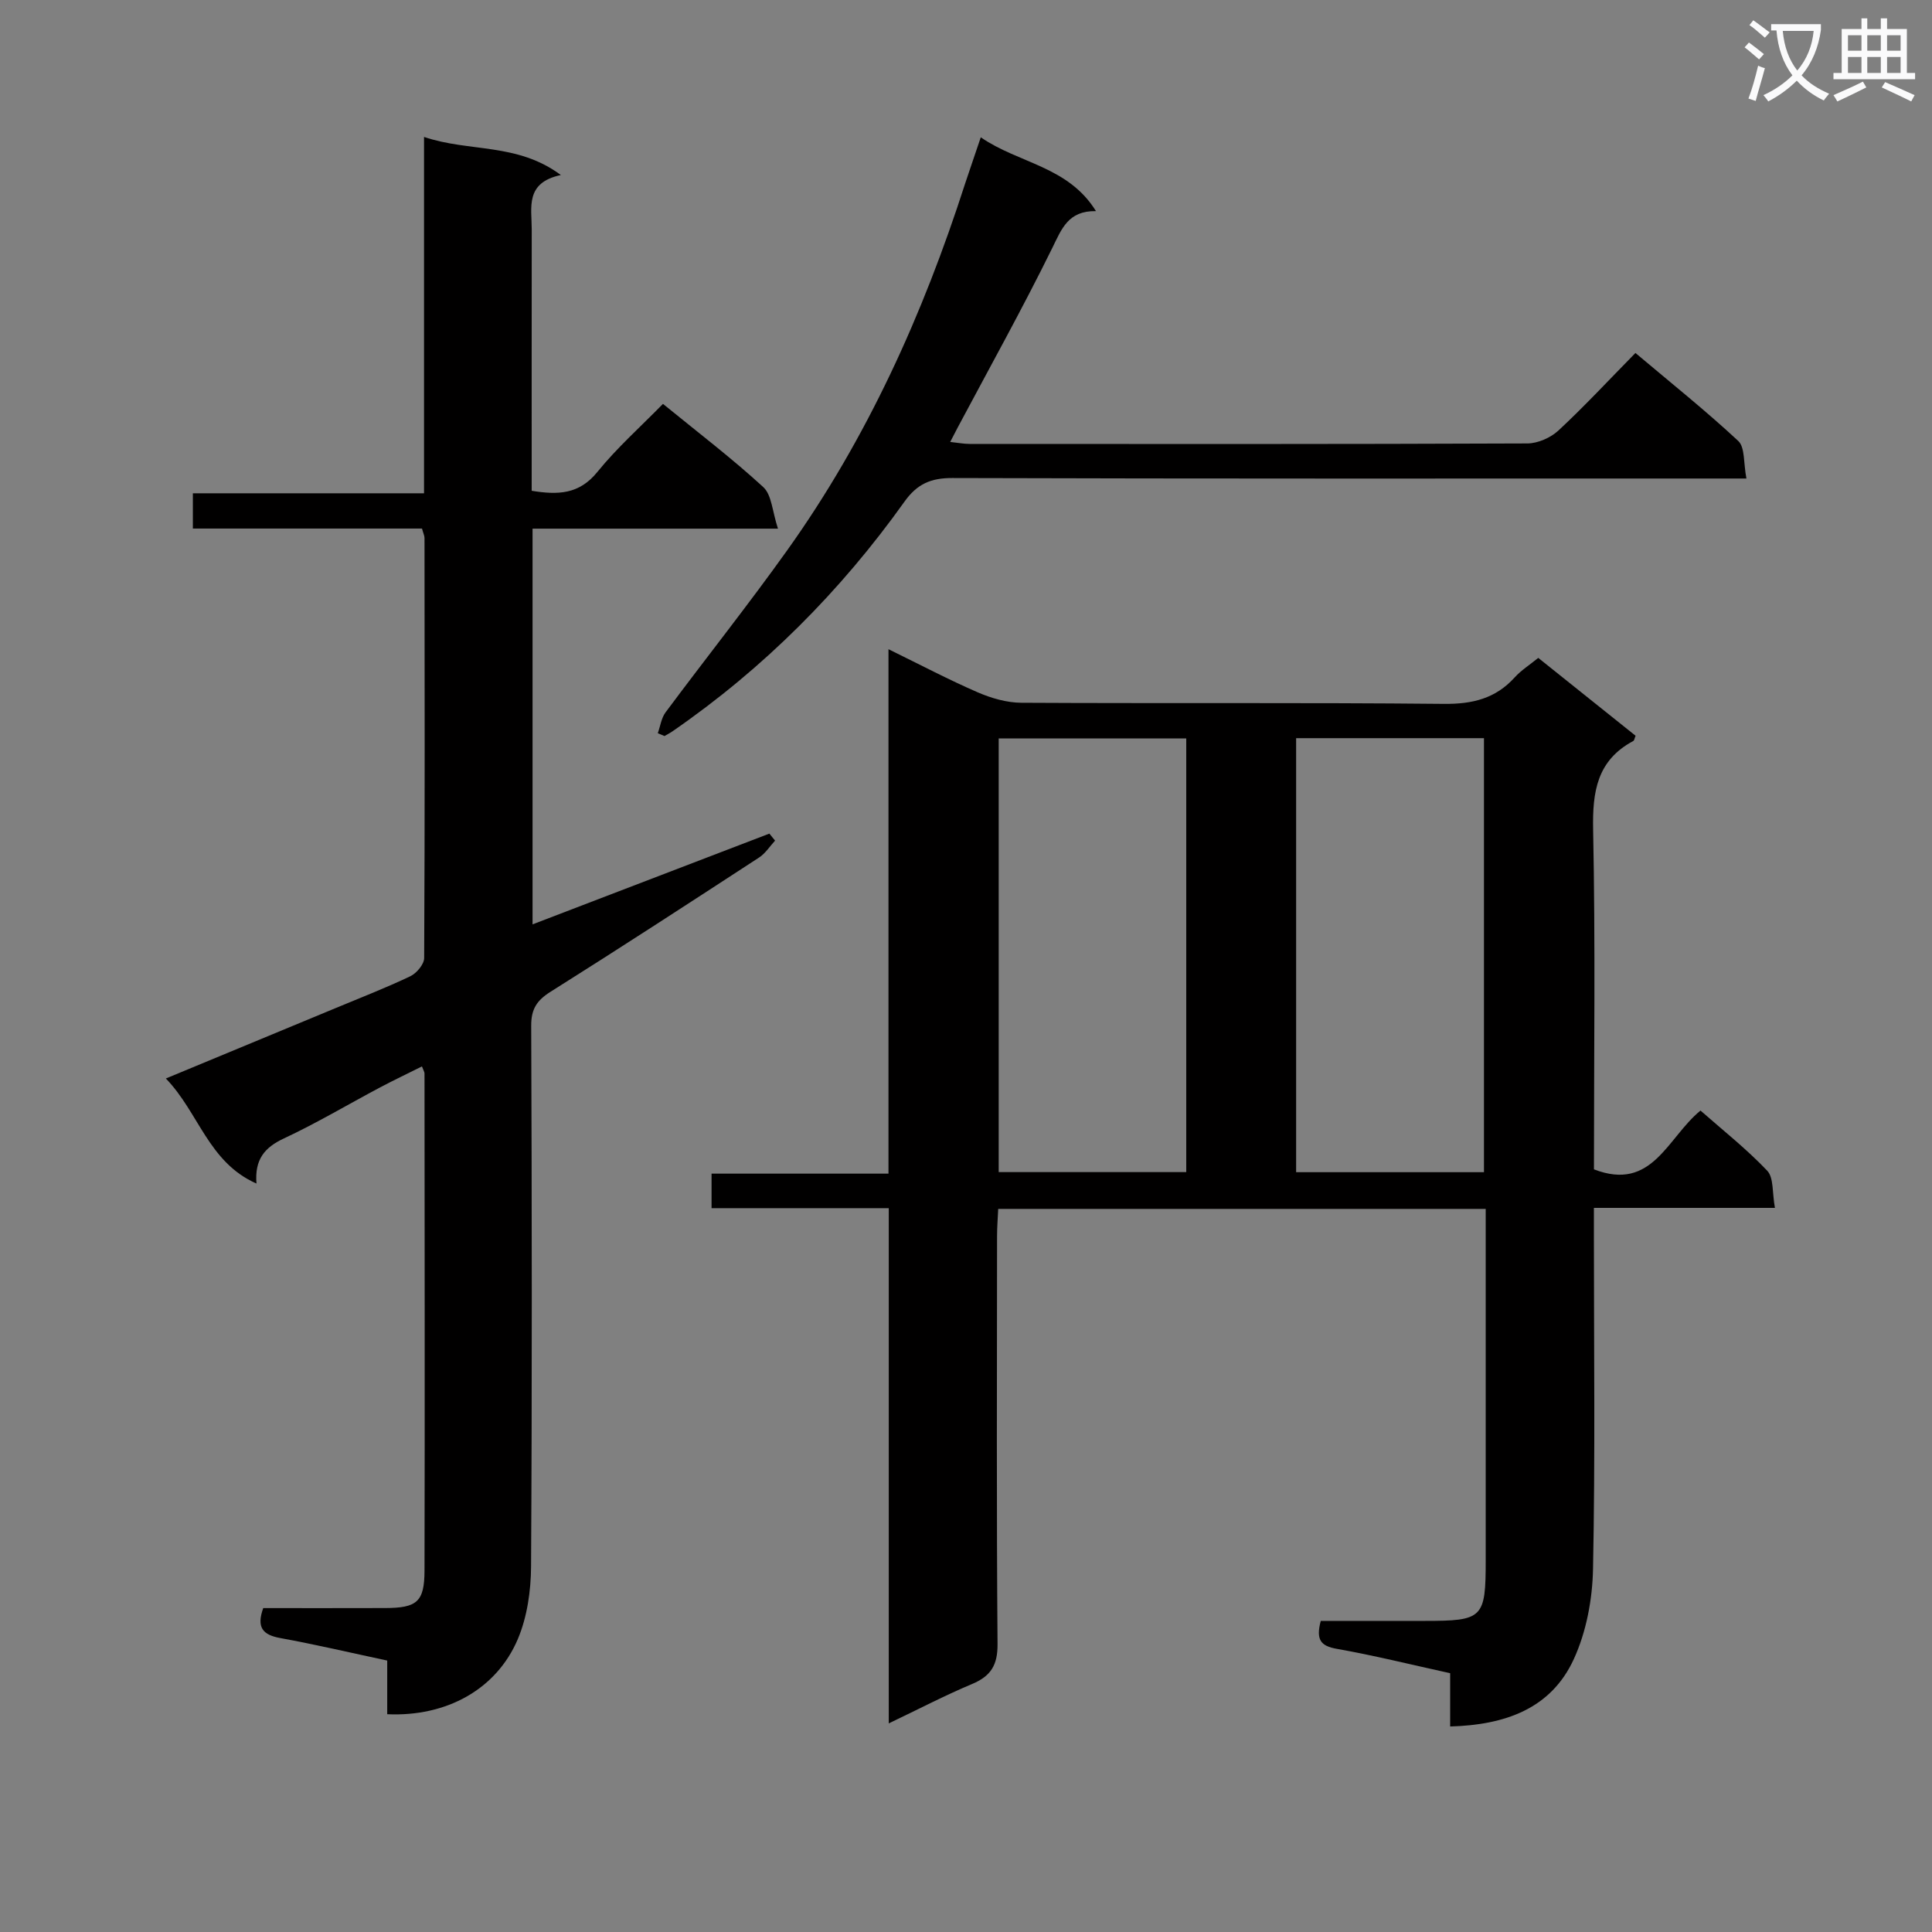 <svg enable-background="new 0 0 400 400" viewBox="0 0 400 400" xmlns="http://www.w3.org/2000/svg"><rect x="0" y="0" width="400" height="400" fill="#808080" stroke="none"/><path d="m362.1 8.8c1.1.8 2.1 1.6 3.1 2.4l-1 1.1c-1.3-1.1-2.3-2-3-2.5zm1.9 4.8c.5.2.9.4 1.4.5-.6 2.3-1.3 4.5-1.9 6.8l-1.5-.5c.8-2.1 1.4-4.3 2-6.8zm-1-9.4c1.3.9 2.4 1.8 3.4 2.5l-1 1.1c-1.4-1.2-2.4-2.1-3.2-2.6zm3.7 2.2v-1.4h10.3v1.2c-.5 3.6-1.8 6.8-4 9.4 1.5 1.6 3.4 2.8 5.7 3.8-.3.4-.7.8-1.1 1.4-2.3-1.1-4.1-2.5-5.6-4.1-1.6 1.6-3.6 3.1-5.9 4.3-.3-.5-.7-.9-1-1.3 2.4-1.1 4.4-2.5 6-4.1-1.9-2.5-3-5.6-3.3-9.3h-1.1zm8.8 0h-6.4c.3 3.3 1.3 6 3 8.2 2-2.3 3.1-5.1 3.4-8.2z" fill="#fafafb"/><path d="m385.3 3.8h1.3v2.2h2.8v-2.2h1.3v2.2h4.1v9.1h1.7v1.3h-16.9v-1.3h1.7v-9.1h4.1v-2.2zm.4 13.1.7 1.2c-1.8.9-3.8 1.9-6 2.9-.2-.4-.5-.8-.8-1.3 2.3-1 4.3-1.9 6.1-2.8zm-3.1-6.4h2.8v-3.2h-2.8zm0 4.6h2.8v-3.3h-2.8zm4-4.6h2.8v-3.2h-2.8zm0 4.6h2.8v-3.3h-2.8zm3.7 1.9c2.1.9 4.1 1.8 6.1 2.7l-.7 1.3c-2.2-1.1-4.2-2-6.1-2.9zm3.2-9.7h-2.8v3.2h2.8zm-2.8 7.8h2.8v-3.3h-2.8z" fill="#fafafb"/><g fill="#010000"><path d="m367.48 250.08c-13.08 0-25.02 0-37.48 0v5.71c0 23 .28 46-.18 68.99-.12 6.3-1.37 13.04-3.98 18.72-4.73 10.3-14.24 13.63-25.6 13.95 0-3.69 0-7.09 0-11.03-8.07-1.77-15.73-3.68-23.49-5.05-3.32-.58-4.34-1.88-3.3-5.78h21.49c12.12 0 12.66-.53 12.66-12.62 0-22.33 0-44.66 0-66.99 0-1.8 0-3.61 0-5.69-33.76 0-67.02 0-100.93 0-.08 1.82-.24 3.72-.24 5.63-.02 28.16-.12 56.33.1 84.49.03 4.34-1.39 6.61-5.26 8.24-5.63 2.36-11.06 5.2-17.26 8.16 0-35.86 0-71.07 0-106.67-12.46 0-24.39 0-36.69 0 0-2.45 0-4.5 0-7.15h36.63c0-36.31 0-72.02 0-108.58 6.66 3.26 12.48 6.33 18.5 8.94 2.8 1.21 5.99 2.13 9 2.15 29.16.16 58.33-.06 87.49.23 5.9.06 10.69-1.09 14.67-5.49 1.32-1.46 3.05-2.55 4.87-4.03 6.76 5.41 13.47 10.78 20.15 16.12-.22.51-.26.97-.49 1.09-7.49 4.01-8.46 10.46-8.3 18.35.48 23.47.17 46.96.17 70.33 12.1 4.68 15.15-6.52 22.06-12.17 4.61 4.06 9.54 7.95 13.82 12.46 1.37 1.46 1.01 4.57 1.59 7.69zm-121.88-7.41c0-30.33 0-60.05 0-89.78-13.19 0-26.04 0-38.83 0v89.78zm61.64-89.84c-13.19 0-26.05 0-38.89 0v89.86h38.89c0-29.87 0-59.61 0-89.86z"/><path d="m110.26 191.38c16.67-6.39 32.85-12.59 49.03-18.79.39.48.79.97 1.18 1.45-1.09 1.18-2 2.65-3.31 3.5-14.34 9.34-28.68 18.68-43.17 27.79-2.85 1.79-4.03 3.59-4.01 7.05.14 37.32.19 74.64-.03 111.96-.03 5.02-.8 10.41-2.73 14.99-4.44 10.48-14.84 16.14-27.05 15.58 0-3.57 0-7.17 0-11.11-7.63-1.63-14.86-3.33-22.16-4.66-3.61-.66-4.95-2.19-3.51-6.2 8.28 0 16.75.02 25.21-.01 6.6-.02 8.16-1.26 8.18-7.73.08-34.32.02-68.64 0-102.96 0-.29-.21-.59-.53-1.45-2.95 1.48-5.89 2.87-8.75 4.39-6.61 3.51-13.05 7.35-19.81 10.51-3.99 1.86-6.11 4.33-5.7 9.35-9.97-4.4-11.92-14.68-18.76-21.75 12.13-5.03 23.6-9.78 35.06-14.54 5.21-2.17 10.48-4.21 15.57-6.64 1.29-.62 2.84-2.47 2.85-3.76.15-28.99.1-57.98.07-86.96 0-.46-.24-.92-.52-1.96-15.65 0-31.39 0-47.44 0 0-2.67 0-4.75 0-7.3h47.86c0-24.53 0-48.59 0-73.78 9.39 3.19 19.25 1.14 28.33 7.89-7.46 1.58-6.03 6.73-6.03 11.25-.02 17.96-.01 35.92-.01 54.12 5.44.89 9.83.76 13.6-3.9 4.06-5.01 8.95-9.36 13.58-14.09 7.24 5.91 14.28 11.27 20.76 17.22 1.77 1.62 1.87 5.05 3.05 8.61-17.84 0-34.23 0-50.81 0z"/><path d="m203.06 28.43c7.87 5.43 18.07 5.95 23.85 15.28-5.77-.1-7.09 3.66-9.06 7.66-6.16 12.52-12.96 24.73-19.52 37.05-.45.85-.89 1.72-1.6 3.08 1.61.17 2.82.41 4.03.41 38.49.02 76.98.06 115.46-.1 2.18-.01 4.82-1.18 6.44-2.68 5.36-4.98 10.35-10.36 15.94-16.05 7.3 6.16 14.54 11.93 21.29 18.22 1.42 1.33 1.06 4.56 1.69 7.77-2.64 0-4.56 0-6.48 0-52.65 0-105.3.06-157.95-.1-4.44-.01-7.28 1.23-9.88 4.88-13.26 18.59-29.19 34.55-48.02 47.55-.53.37-1.12.66-1.68.99-.46-.2-.92-.39-1.38-.59.52-1.45.73-3.14 1.61-4.32 8.34-11.21 17.05-22.16 25.17-33.53 16.57-23.2 28.14-48.9 36.85-75.95.98-2.97 2.01-5.91 3.24-9.57z"/></g></svg>